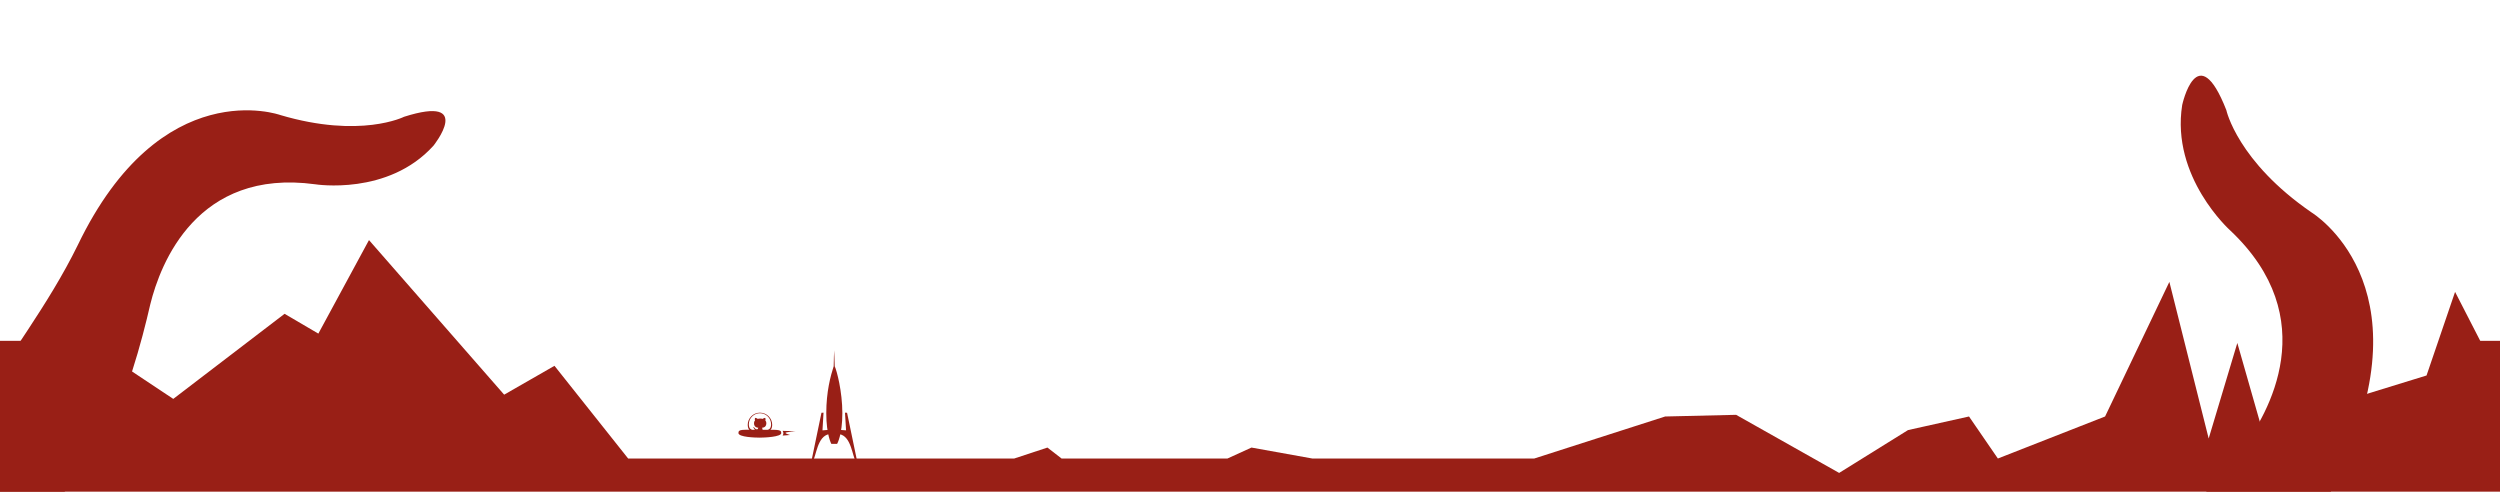 <?xml version="1.0" encoding="utf-8"?>
<!-- Generator: Adobe Illustrator 16.0.0, SVG Export Plug-In . SVG Version: 6.00 Build 0)  -->
<!DOCTYPE svg PUBLIC "-//W3C//DTD SVG 1.1//EN" "http://www.w3.org/Graphics/SVG/1.1/DTD/svg11.dtd">
<svg version="1.1" id="Layer_1" xmlns="http://www.w3.org/2000/svg" xmlns:xlink="http://www.w3.org/1999/xlink" x="0px" y="0px"
	 width="3000px" height="590px" viewBox="0 0 3000 590" enable-background="new 0 0 3000 590" xml:space="preserve">
<g>
	<g transform="translate(-99, -229)">
		<g transform="translate(0, 206.5)">
			<g>
				<g transform="translate(50, 431.5)">
					<rect fill="#991F16" width="185" height="180"/>
					<rect x="2982" fill="#991F16" width="185" height="180"/>
				</g>
				<path fill="#991F16" d="M53.391,578.969l135.707-156.137l117.827,78.348l133.561-102.113l40.534,23.767l60.763-112.223
					l162.211,185.5l60.375-34.634l88.41,111.259h463.258l39.887-13.152l16.984,13.152h199.047l28.811-13.152l73.097,13.152h266.215
					l157.121-50.438l85.141-2l123.648,69.719l82.625-51.397l73.203-16.32l34.633,50.438l128.66-50.438l77.141-161.526l47.174,187.95
					l34.373-114.657l28.603,100.164l198.457-61.13l34.241-100.319l140.931,274.281l-1654.562,88.473L60.559,689.539L53.391,578.969z
					"/>
				<path fill="#991F16" d="M98.325,619.39c-105.662-53.222,22.177-156.146,94.065-302.893
					c99.973-207.426,242.953-155.969,242.953-155.969c96.307,28.555,148.54,2.095,148.54,2.095
					c84.733-26.92,35.338,34.628,35.338,34.628c-54.497,60.486-142.017,46.377-142.017,46.377
					c-141.833-19.272-185.74,94.987-197.87,144.078C259.199,475.477,203.986,672.61,98.325,619.39z M246.713,358.117
					c-5.865-3.112-7.024-12.555-2.52-21.23c4.447-8.518,13.03-12.912,18.878-9.865c6.012,3.207,7.097,12.744,2.658,21.25
					C261.128,356.875,252.715,361.25,246.713,358.117z M276.573,302.776c-5.431-3.953-5.005-13.541,0.858-21.242
					c5.811-7.81,14.949-10.661,20.22-6.679c5.343,4.174,4.971,13.583-0.883,21.36C290.968,303.947,281.82,306.876,276.573,302.776z
					 M321.42,253.278c-3.793-5.479-0.451-14.464,7.361-20.062c7.867-5.537,17.461-5.688,21.382-0.263
					c3.888,5.467,0.597,14.562-7.394,20.104C334.922,258.592,325.362,258.786,321.42,253.278z M379.489,221.67
					c-1.13-6.545,5.772-13.212,15.344-14.56c9.544-1.575,18.114,2.606,19.236,9.162c1.097,6.587-5.871,13.272-15.444,14.688
					C389.114,232.492,380.404,228.424,379.489,221.67z M442.26,214.913c0.33-6.071,7.911-10.498,16.719-10.014
					c8.774,0.526,15.627,5.879,15.229,12.035c-0.371,6.125-7.793,10.521-16.589,10.132
					C448.758,226.456,441.917,221.111,442.26,214.913z M498.952,218.477c-0.437-5.267,5.555-10.218,13.207-10.773
					c7.75-0.702,14.344,3.184,14.8,8.535c0.36,5.362-5.499,10.125-13.257,10.837C505.899,227.736,499.333,223.923,498.952,218.477z
					 M554.863,202.614c5.737-3.009,12.124-2.229,14.143,1.778c2.192,3.937-0.818,9.675-6.634,12.607
					c-5.735,3.028-12.197,2.256-14.133-1.856C546.146,211.232,549.106,205.472,554.863,202.614z"/>
				<path fill="#991F16" d="M2717.365,870.873c116.203,52.385,115.703-124.439,189.83-284.131
					c105.894-224.348-34.137-309.174-34.137-309.174c-89.207-61.276-102.469-122.953-102.469-122.953
					c-34.91-89.2-52.954-6.109-52.954-6.109c-13.694,86.642,57.46,150.354,57.46,150.354
					c112.305,105.689,46.405,219.923,13.524,263.364C2724.306,626.396,2601.162,818.488,2717.365,870.873z M2835.516,569.479
					c6.582,2.802,15.273-2.631,19.485-12.284c4.115-9.498,1.978-19.665-4.539-22.496c-6.763-2.858-15.482,2.7-19.597,12.185
					C2826.781,556.565,2828.822,566.576,2835.516,569.479z M2861.605,506.953c6.991,1.868,14.73-4.99,17.205-15.121
					c2.599-10.161-1.211-19.745-8.118-21.459c-7.118-1.643-14.743,5.047-17.286,15.222
					C2850.865,495.695,2854.616,505.34,2861.605,506.953z M2872.643,435.842c7.16-0.538,12.418-9.43,11.809-19.766
					c-0.698-10.342-7.077-18.477-14.277-18.082c-7.214,0.451-12.598,9.374-11.82,19.822
					C2859.039,428.141,2865.357,436.277,2872.643,435.842z M2859.736,365.791c6.246-3.492,7.147-13.791,1.787-22.721
					c-5.152-9.06-14.465-13.399-20.713-9.895c-6.26,3.549-7.133,13.913-1.827,22.889
					C2844.148,365.068,2853.461,369.604,2859.736,365.791z M2822.833,308.651c4.858-4.394,3.426-13.742-2.951-20.788
					c-6.39-6.99-15.518-9.098-20.403-4.591c-4.875,4.463-3.524,13.659,2.766,20.759
					C2808.764,311.037,2817.877,313.141,2822.833,308.651z M2781.41,263.6c4.705-3.207,4.789-11.578,0.064-18.363
					c-4.667-6.964-12.392-9.851-17.181-6.604c-4.733,3.333-4.749,11.468-0.086,18.448
					C2768.947,264.061,2776.592,266.974,2781.41,263.6z M2750.784,220.071c4.692-0.898,7.509-7.283,5.999-14.041
					c-1.371-6.845-6.355-11.662-11.078-10.636c-4.783,0.833-7.546,7.245-6.059,14.102
					C2741,216.353,2746.027,221.239,2750.784,220.071z"/>
			</g>
		</g>
		<g transform="translate(1072.757, 649.287)">
			<path fill="#991F16" d="M27.213,0.055c0,0,0.682,14.369,0.682,19.166c2.409,4.984,9.168,30.08,9.168,56.325
				s-6.265,36.788-6.265,36.788h-6.963c0,0-6.048-10.823-6.048-36.788s5.177-44.792,8.875-56.325
				C26.662,14.348,27.213,0.055,27.213,0.055z"/>
			<path fill="#991F16" d="M14.482,74.925l-1.267,21.222l14.32-1.114c0,0-0.148,2.56-0.148,5.688
				C9.189,97.592,6.918,119.67,2.689,131.199l-2.511,0.683l11.829-56.879L14.482,74.925z"/>
			<path fill="#991F16" d="M40.236,74.925l1.268,21.222l-14.321-1.114c0,0,0.148,2.56,0.148,5.688
				C45.53,97.592,47.8,119.67,52.03,131.199l2.51,0.683L42.711,75.001L40.236,74.925z"/>
		</g>
		<g transform="translate(985.109, 724)">
			<path fill="#991F16" d="M53.949,24.866c0-1.557-0.933-2.839-0.933-2.839l15.327,0.457c0,0-11.902,1.033-11.902,1.966
				c0,0.961,5.501,2.566,5.501,2.566l-8.926,0.688C53.016,27.704,53.949,26.421,53.949,24.866z"/>
			<path fill="#991F16" d="M25.714,20.823c20.698,0,25.715-0.904,25.715,3.813c0,4.719-20.365,5.537-25.715,5.537
				C20.366,30.175,0,29.617,0,24.638C0,19.659,5.016,20.823,25.714,20.823z"/>
			<path fill="#991F16" d="M23.227,24.496c0-0.417-0.011-1.98-0.016-2.949c-3.228,0.701-3.908-1.369-3.908-1.369
				c-0.527-1.341-1.287-1.696-1.287-1.696c-1.053-0.721,0.079-0.705,0.079-0.705c1.165,0.082,1.778,1.194,1.778,1.194
				c1.033,1.773,2.713,1.262,3.375,0.965c0.104-0.75,0.404-1.262,0.735-1.552c-2.576-0.293-5.284-1.288-5.284-5.731
				c0-1.268,0.453-2.302,1.194-3.113c-0.12-0.293-0.518-1.473,0.113-3.07c0,0,0.974-0.312,3.189,1.189
				c0.925-0.257,1.917-0.386,2.903-0.392c0.985,0.006,1.979,0.135,2.906,0.392c2.214-1.501,3.187-1.189,3.187-1.189
				c0.631,1.599,0.234,2.777,0.113,3.07c0.744,0.812,1.194,1.847,1.194,3.113c0,4.455-2.715,5.437-5.298,5.724
				c0.416,0.359,0.787,1.065,0.787,2.147c0,1.553-0.017,3.727-0.017,3.974c-0.658,0.182-1.688,0.359-2.874,0.361
				C24.914,24.855,23.962,24.689,23.227,24.496z"/>
			<path fill="#991F16" d="M25.84,24.259c4.778,0,7.84-0.381,10.204-1.501c2.96-1.4,4.489-3.939,4.489-7.85
				c0-8.115-6.578-14.694-14.693-14.694S11.146,6.793,11.146,14.908c0,3.909,1.531,6.448,4.49,7.85
				C18,23.878,21.061,24.259,25.84,24.259L25.84,24.259z M25.84,22.255c-9.574,0-13.358-1.792-13.358-8.015
				c0-7.378,5.981-13.358,13.358-13.358c7.378,0,13.357,5.98,13.357,13.358C39.199,20.463,35.414,22.255,25.84,22.255L25.84,22.255z
				"/>
		</g>
	</g>
</g>
</svg>
